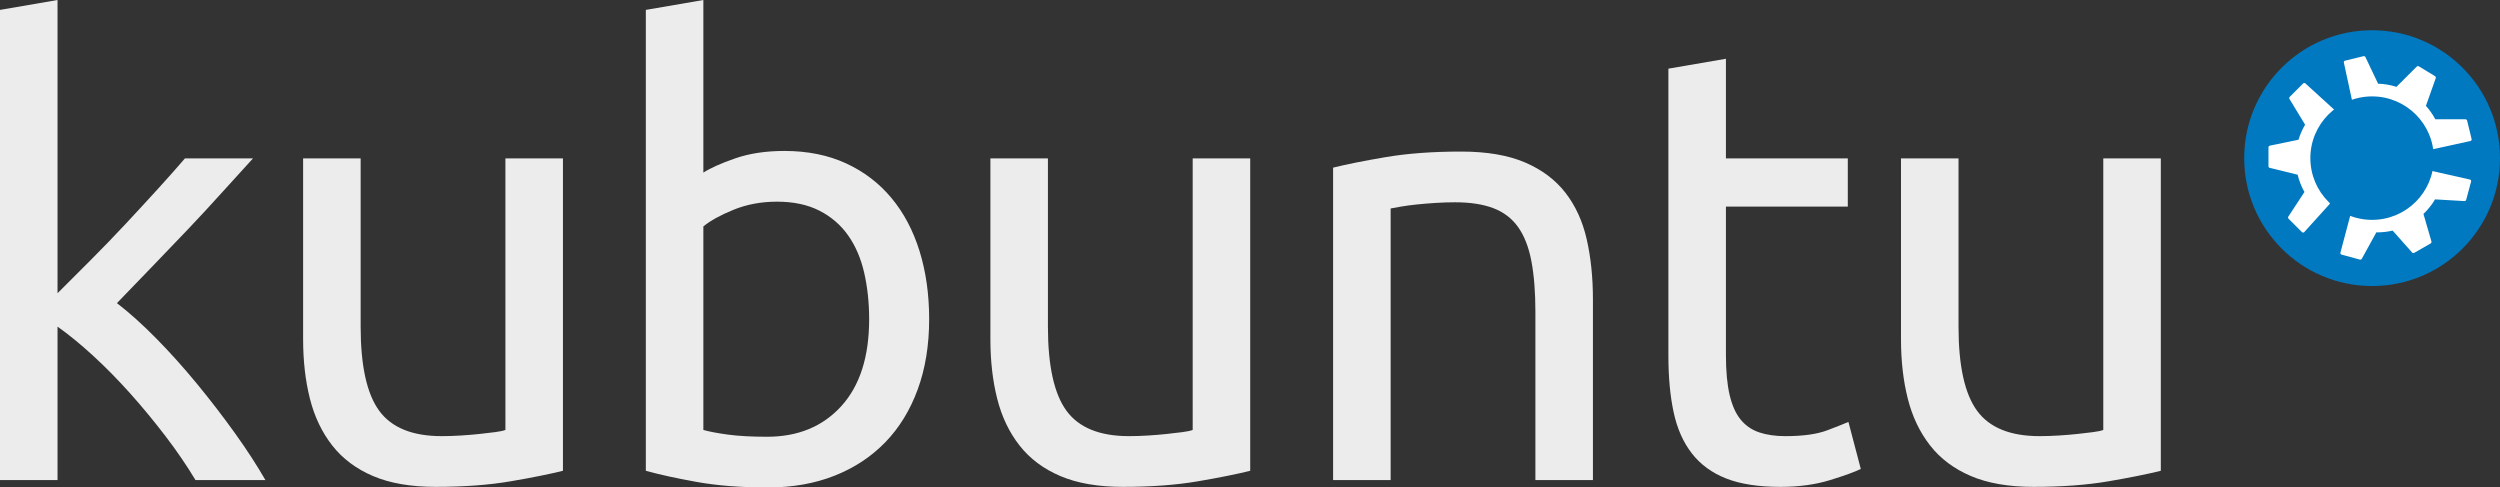 <?xml version="1.0" encoding="UTF-8" standalone="no"?>
<svg
   xmlns:dc="http://purl.org/dc/elements/1.1/"
   xmlns:cc="http://creativecommons.org/ns#"
   xmlns:rdf="http://www.w3.org/1999/02/22-rdf-syntax-ns#"
   xmlns:svg="http://www.w3.org/2000/svg"
   xmlns="http://www.w3.org/2000/svg"
   xml:space="preserve"
   enable-background="new 0 0 779.617 170.079"
   viewBox="0 0 872.24 170.078"
   height="170.078"
   width="872.24"
   y="0px"
   x="0px"
   id="kubuntu__x5F__black"
   version="1.1"><rect x="0" y="0" width="872.24" height="170.078" fill="#333333" stroke="none"/><defs
     id="defs25" /><g
     id="g3657"><g
       style="fill:#ececec"
       id="g7"
       transform="translate(-1.5885229e-5,0)"><path
         style="fill:#ececec"
         d="m 40.794,105.76 c 4.316,3.312 8.883,7.413 13.705,12.303 4.819,4.895 9.567,10.183 14.245,15.864 4.674,5.687 9.099,11.439 13.274,17.267 4.171,5.827 7.695,11.26 10.576,16.295 h -24.39 c -3.021,-5.035 -6.512,-10.145 -10.468,-15.322 -3.959,-5.181 -8.06,-10.146 -12.303,-14.895 -4.245,-4.748 -8.562,-9.135 -12.95,-13.166 -4.391,-4.027 -8.525,-7.409 -12.41,-10.145 v 53.527 H 0 V 3.453 L 20.073,0 v 102.307 c 3.453,-3.453 7.265,-7.265 11.439,-11.439 4.172,-4.172 8.272,-8.417 12.303,-12.734 4.026,-4.315 7.841,-8.451 11.438,-12.409 3.596,-3.957 6.691,-7.447 9.281,-10.469 h 23.742 c -3.312,3.598 -6.906,7.553 -10.792,11.87 -3.885,4.317 -7.915,8.671 -12.087,13.059 -4.175,4.39 -8.384,8.778 -12.626,13.166 -4.245,4.389 -8.238,8.524 -11.977,12.409 z"
         id="path9" /><path
         style="fill:#ececec"
         d="m 196.408,164.252 c -4.606,1.152 -10.685,2.374 -18.238,3.668 -7.555,1.296 -16.296,1.943 -26.225,1.943 -8.633,0 -15.9,-1.261 -21.8,-3.776 -5.901,-2.516 -10.649,-6.078 -14.245,-10.685 -3.598,-4.604 -6.188,-10.036 -7.77,-16.295 -1.585,-6.261 -2.374,-13.2 -2.374,-20.829 V 55.255 h 20.072 v 58.706 c 0,13.672 2.158,23.456 6.476,29.354 4.316,5.902 11.581,8.852 21.8,8.852 2.158,0 4.387,-0.073 6.69,-0.218 2.3,-0.142 4.458,-0.324 6.476,-0.539 2.013,-0.216 3.848,-0.432 5.504,-0.647 1.652,-0.216 2.839,-0.465 3.561,-0.755 V 55.255 h 20.073 v 108.997 z"
         id="path11" /><path
         style="fill:#ececec"
         d="m 245.4,60.218 c 2.444,-1.58 6.151,-3.237 11.115,-4.963 4.964,-1.728 10.684,-2.59 17.159,-2.59 8.057,0 15.216,1.439 21.476,4.315 6.259,2.88 11.547,6.907 15.863,12.088 4.317,5.18 7.589,11.368 9.821,18.562 2.229,7.195 3.346,15.107 3.346,23.74 0,9.066 -1.333,17.234 -3.993,24.499 -2.664,7.267 -6.441,13.417 -11.332,18.452 -4.894,5.039 -10.791,8.924 -17.698,11.656 -6.906,2.731 -14.677,4.101 -23.311,4.101 -9.354,0 -17.627,-0.647 -24.821,-1.943 -7.196,-1.294 -13.095,-2.588 -17.698,-3.884 V 3.453 L 245.4,0 v 60.218 z m 0,89.789 c 2.013,0.576 4.855,1.115 8.525,1.617 3.669,0.506 8.235,0.757 13.705,0.757 10.792,0 19.426,-3.562 25.9,-10.684 6.476,-7.123 9.713,-17.23 9.713,-30.326 0,-5.753 -0.577,-11.148 -1.727,-16.188 -1.153,-5.035 -3.021,-9.389 -5.612,-13.057 -2.59,-3.671 -5.936,-6.547 -10.036,-8.635 -4.101,-2.085 -9.031,-3.13 -14.784,-3.13 -5.471,0 -10.506,0.938 -15.108,2.806 -4.607,1.873 -8.132,3.815 -10.576,5.827 v 71.013 z"
         id="path13" /><path
         style="fill:#ececec"
         d="m 436.195,164.252 c -4.605,1.152 -10.684,2.374 -18.236,3.668 -7.555,1.296 -16.296,1.943 -26.225,1.943 -8.633,0 -15.901,-1.261 -21.799,-3.776 -5.902,-2.516 -10.651,-6.078 -14.245,-10.685 -3.6,-4.604 -6.189,-10.036 -7.771,-16.295 -1.586,-6.261 -2.374,-13.2 -2.374,-20.829 V 55.255 h 20.072 v 58.706 c 0,13.672 2.158,23.456 6.476,29.354 4.315,5.902 11.58,8.852 21.8,8.852 2.158,0 4.386,-0.073 6.689,-0.218 2.3,-0.142 4.459,-0.324 6.477,-0.539 2.012,-0.216 3.847,-0.432 5.504,-0.647 1.65,-0.216 2.839,-0.465 3.561,-0.755 V 55.255 h 20.071 v 108.997 z"
         id="path15" /><path
         style="fill:#ececec"
         d="m 465.115,58.492 c 4.604,-1.151 10.718,-2.374 18.347,-3.671 7.626,-1.294 16.404,-1.94 26.332,-1.94 8.921,0 16.33,1.261 22.231,3.776 5.898,2.52 10.609,6.043 14.137,10.576 3.524,4.533 6.007,9.966 7.447,16.295 1.437,6.333 2.158,13.312 2.158,20.937 v 63.023 h -20.073 v -58.707 c 0,-6.906 -0.469,-12.804 -1.403,-17.698 -0.937,-4.89 -2.48,-8.849 -4.64,-11.87 -2.159,-3.023 -5.038,-5.215 -8.633,-6.584 -3.6,-1.366 -8.061,-2.051 -13.382,-2.051 -2.159,0 -4.392,0.074 -6.691,0.216 -2.304,0.145 -4.499,0.325 -6.583,0.541 -2.088,0.216 -3.96,0.469 -5.611,0.755 -1.656,0.29 -2.844,0.506 -3.562,0.646 v 94.752 H 465.116 V 58.492 z"
         id="path17" /><path
         style="fill:#ececec"
         d="m 602.17,55.255 h 42.52 V 72.09 h -42.52 v 51.8 c 0,5.612 0.431,10.253 1.295,13.922 0.863,3.67 2.158,6.549 3.885,8.633 1.727,2.088 3.886,3.562 6.476,4.425 2.59,0.863 5.611,1.297 9.064,1.297 6.185,0 11.079,-0.683 14.677,-2.052 3.595,-1.366 6.044,-2.337 7.339,-2.913 l 4.316,16.403 c -2.017,1.008 -5.578,2.304 -10.684,3.884 -5.109,1.583 -10.899,2.375 -17.375,2.375 -7.628,0 -13.921,-0.971 -18.886,-2.914 -4.965,-1.943 -8.957,-4.856 -11.979,-8.74 -3.021,-3.887 -5.146,-8.669 -6.367,-14.354 -1.225,-5.683 -1.835,-12.265 -1.835,-19.749 V 23.958 l 20.073,-3.453 v 34.75 z"
         id="path19" /><path
         style="fill:#ececec"
         d="m 753.899,164.252 c -4.606,1.152 -10.684,2.374 -18.237,3.668 -7.555,1.296 -16.296,1.943 -26.225,1.943 -8.633,0 -15.9,-1.261 -21.799,-3.776 -5.902,-2.516 -10.65,-6.078 -14.245,-10.685 -3.599,-4.604 -6.188,-10.036 -7.771,-16.295 -1.585,-6.261 -2.374,-13.2 -2.374,-20.829 V 55.255 h 20.073 v 58.706 c 0,13.672 2.158,23.456 6.475,29.354 4.316,5.902 11.581,8.852 21.8,8.852 2.158,0 4.387,-0.073 6.69,-0.218 2.3,-0.142 4.459,-0.324 6.476,-0.539 2.013,-0.216 3.848,-0.432 5.504,-0.647 1.651,-0.216 2.839,-0.465 3.561,-0.755 V 55.255 h 20.072 v 108.997 z"
         id="path21" /></g><g
       id="g3647"><path
         id="path2819-8-3-8"
         d="m 872.24,55.171 c 0,24.644 -19.979,44.625 -44.625,44.625 -24.645,0 -44.623,-19.981 -44.623,-44.625 0,-24.644 19.979,-44.622 44.623,-44.622 24.646,0 44.625,19.978 44.625,44.622 z"
         style="fill:#0079c1" /><g
         style="fill:#ffffff;fill-opacity:1"
         transform="matrix(0.415,0,0,0.415,609.136,80.907)"
         id="g4835-5-6-3"><path
           d="m 490.892,-23.585 3.652,-79.225 -24.284,-22.12 c -0.577,-0.377 -1.337,-0.299 -1.822,0.189 l -11.219,11.217 c -0.472,0.473 -0.561,1.208 -0.213,1.781 l 13.134,21.631 c -2.33,3.917 -4.195,8.14 -5.53,12.594 l -24.114,5.016 c -0.671,0.139 -1.154,0.733 -1.154,1.422 l 0,15.863 c 0,0.671 0.458,1.252 1.104,1.408 l 23.404,5.721 c 1.248,5.159 3.183,10.051 5.739,14.546 l -13.546,20.658 c -0.378,0.577 -0.299,1.338 0.189,1.824 l 11.215,11.217 c 0.472,0.471 1.208,0.562 1.783,0.216 L 490.892,-23.585 z"
           style="fill:#ffffff;fill-opacity:1"
           id="path79-9-8-1" /></g><g
         style="fill:#ffffff;fill-opacity:1"
         transform="matrix(-0.216,0.355,-0.355,-0.216,919.229,-144.751)"
         id="g4835-5-6-3-7"><path
           d="m 492.49,-21.722 0.292,-79.602 -22.522,-23.606 c -0.577,-0.377 -1.337,-0.299 -1.822,0.189 l -11.219,11.217 c -0.472,0.473 -0.561,1.208 -0.213,1.781 l 13.134,21.631 c -2.33,3.917 -4.195,8.14 -5.53,12.594 l -24.114,5.016 c -0.671,0.139 -1.154,0.733 -1.154,1.422 l 0,15.863 c 0,0.671 0.458,1.252 1.104,1.408 l 23.404,5.721 c 1.248,5.159 3.183,10.051 5.739,14.546 l -13.546,20.658 c -0.378,0.577 -0.299,1.338 0.189,1.824 l 11.215,11.217 c 0.472,0.471 1.208,0.562 1.783,0.216 L 492.49,-21.722 z"
           style="fill:#ffffff;fill-opacity:1"
           id="path79-9-8-1-7" /></g><g
         style="fill:#ffffff;fill-opacity:1"
         transform="matrix(-0.207,-0.36,0.36,-0.207,958.86,231.665)"
         id="g4835-5-6-3-1"><path
           d="m 491.638,-24.019 1.656,-78.078 -23.034,-22.833 c -0.577,-0.377 -1.337,-0.299 -1.822,0.189 l -11.219,11.217 c -0.472,0.473 -0.561,1.208 -0.213,1.781 l 13.134,21.631 c -2.33,3.917 -4.195,8.14 -5.53,12.594 l -24.114,5.016 c -0.671,0.139 -1.154,0.733 -1.154,1.422 l 0,15.863 c 0,0.671 0.458,1.252 1.104,1.408 l 23.404,5.721 c 1.248,5.159 3.183,10.051 5.739,14.546 l -13.546,20.658 c -0.378,0.577 -0.299,1.338 0.189,1.824 l 11.215,11.217 c 0.472,0.471 1.208,0.562 1.783,0.216 L 491.638,-24.019 z"
           style="fill:#ffffff;fill-opacity:1"
           id="path79-9-8-1-5" /></g><path
         id="path2819-8-3-8-5"
         d="m 849.156,55.172 c 0,11.896 -9.644,21.54 -21.54,21.54 -11.896,0 -21.54,-9.645 -21.54,-21.54 0,-11.896 9.644,-21.539 21.54,-21.539 11.896,0 21.54,9.643 21.54,21.539 z"
         style="fill:#0079c1;fill-opacity:1" /></g></g></svg>